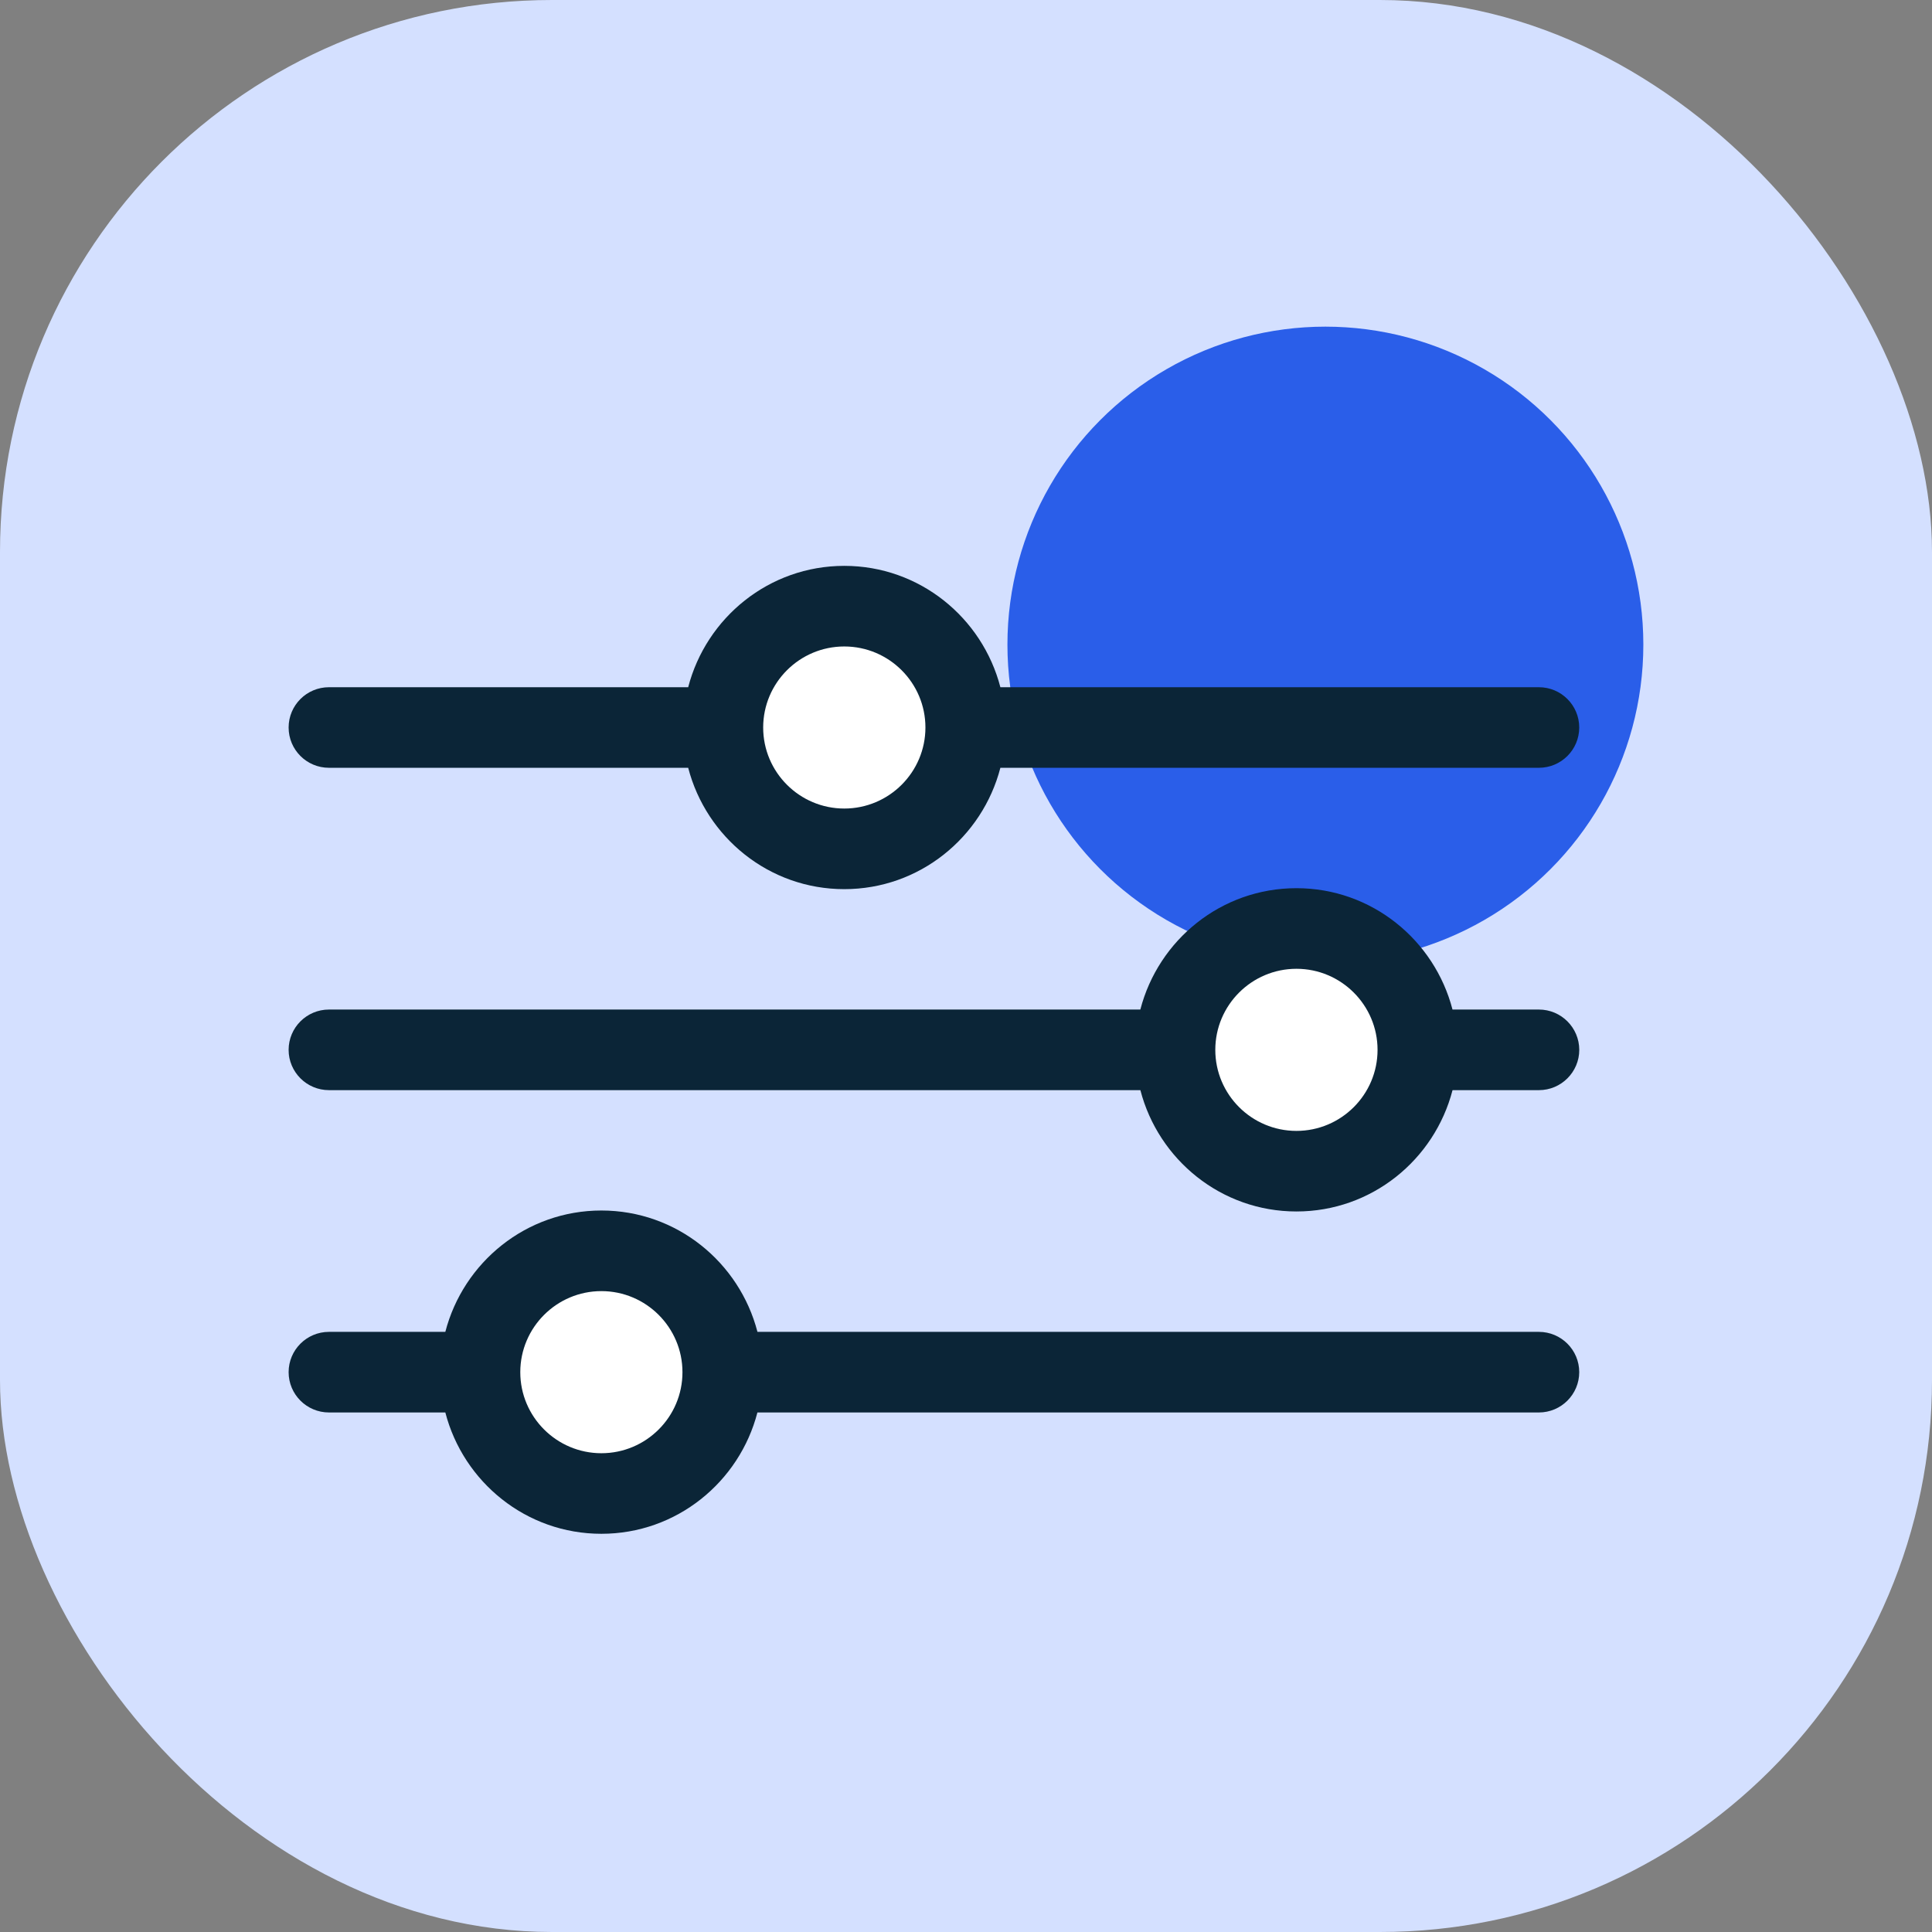 <svg xmlns="http://www.w3.org/2000/svg" width="54" height="54" viewBox="0 0 54 54" fill="none">
    <rect x="0" y="0" width="54" height="54" fill="#808080" stroke="none"/>
    <rect width="54" height="54" rx="15.429" fill="#d4e0ff"></rect>
    <circle cx="37.045" cy="18.017" r="8.887" fill="#2A5EE9"></circle>
    <circle cx="23.579" cy="20.334" r="3.214" fill="white"></circle>
    <circle cx="36.306" cy="29.343" r="3.214" fill="white"></circle>
    <circle cx="16.665" cy="38.352" r="3.214" fill="white"></circle>
    <path
        d="M9.195 21.46H19.235C19.74 23.405 21.496 24.852 23.598 24.852C25.7 24.852 27.456 23.405 27.961 21.46H43.012C43.635 21.46 44.14 20.956 44.14 20.334C44.14 19.712 43.635 19.208 43.012 19.208H27.961C27.456 17.263 25.7 15.816 23.598 15.816C21.496 15.816 19.74 17.263 19.235 19.208H9.195C8.572 19.208 8.067 19.712 8.067 20.334C8.067 20.956 8.572 21.46 9.195 21.46ZM23.598 18.069C24.849 18.069 25.866 19.085 25.866 20.334C25.866 21.583 24.848 22.599 23.598 22.599C22.348 22.599 21.331 21.583 21.331 20.334C21.331 19.085 22.348 18.069 23.598 18.069Z"
        fill="#0B2537"></path>
    <path
        d="M43.012 28.217H40.598C40.094 26.273 38.338 24.825 36.236 24.825C34.133 24.825 32.377 26.272 31.873 28.217H9.195C8.572 28.217 8.067 28.722 8.067 29.343C8.067 29.965 8.572 30.47 9.195 30.47H31.874C32.378 32.414 34.134 33.861 36.236 33.861C38.339 33.861 40.095 32.415 40.599 30.47H43.013C43.635 30.47 44.141 29.965 44.141 29.343C44.14 28.722 43.635 28.217 43.012 28.217ZM36.236 31.609C34.985 31.609 33.968 30.593 33.968 29.344C33.968 28.095 34.985 27.078 36.236 27.078C37.486 27.078 38.503 28.095 38.503 29.344C38.503 30.593 37.486 31.609 36.236 31.609Z"
        fill="#0B2537"></path>
    <path
        d="M43.012 37.226H21.171C20.667 35.282 18.911 33.834 16.809 33.834C14.707 33.834 12.951 35.282 12.447 37.226H9.195C8.572 37.226 8.067 37.731 8.067 38.352C8.067 38.974 8.572 39.479 9.195 39.479H12.447C12.951 41.423 14.707 42.87 16.809 42.87C18.911 42.87 20.666 41.423 21.17 39.479H43.012C43.635 39.479 44.14 38.974 44.14 38.352C44.14 37.731 43.635 37.226 43.012 37.226ZM16.809 40.618C15.559 40.618 14.542 39.602 14.542 38.353C14.542 37.104 15.559 36.087 16.809 36.087C18.058 36.087 19.075 37.104 19.075 38.353C19.076 39.602 18.059 40.618 16.809 40.618Z"
        fill="#0B2537"></path>
</svg>